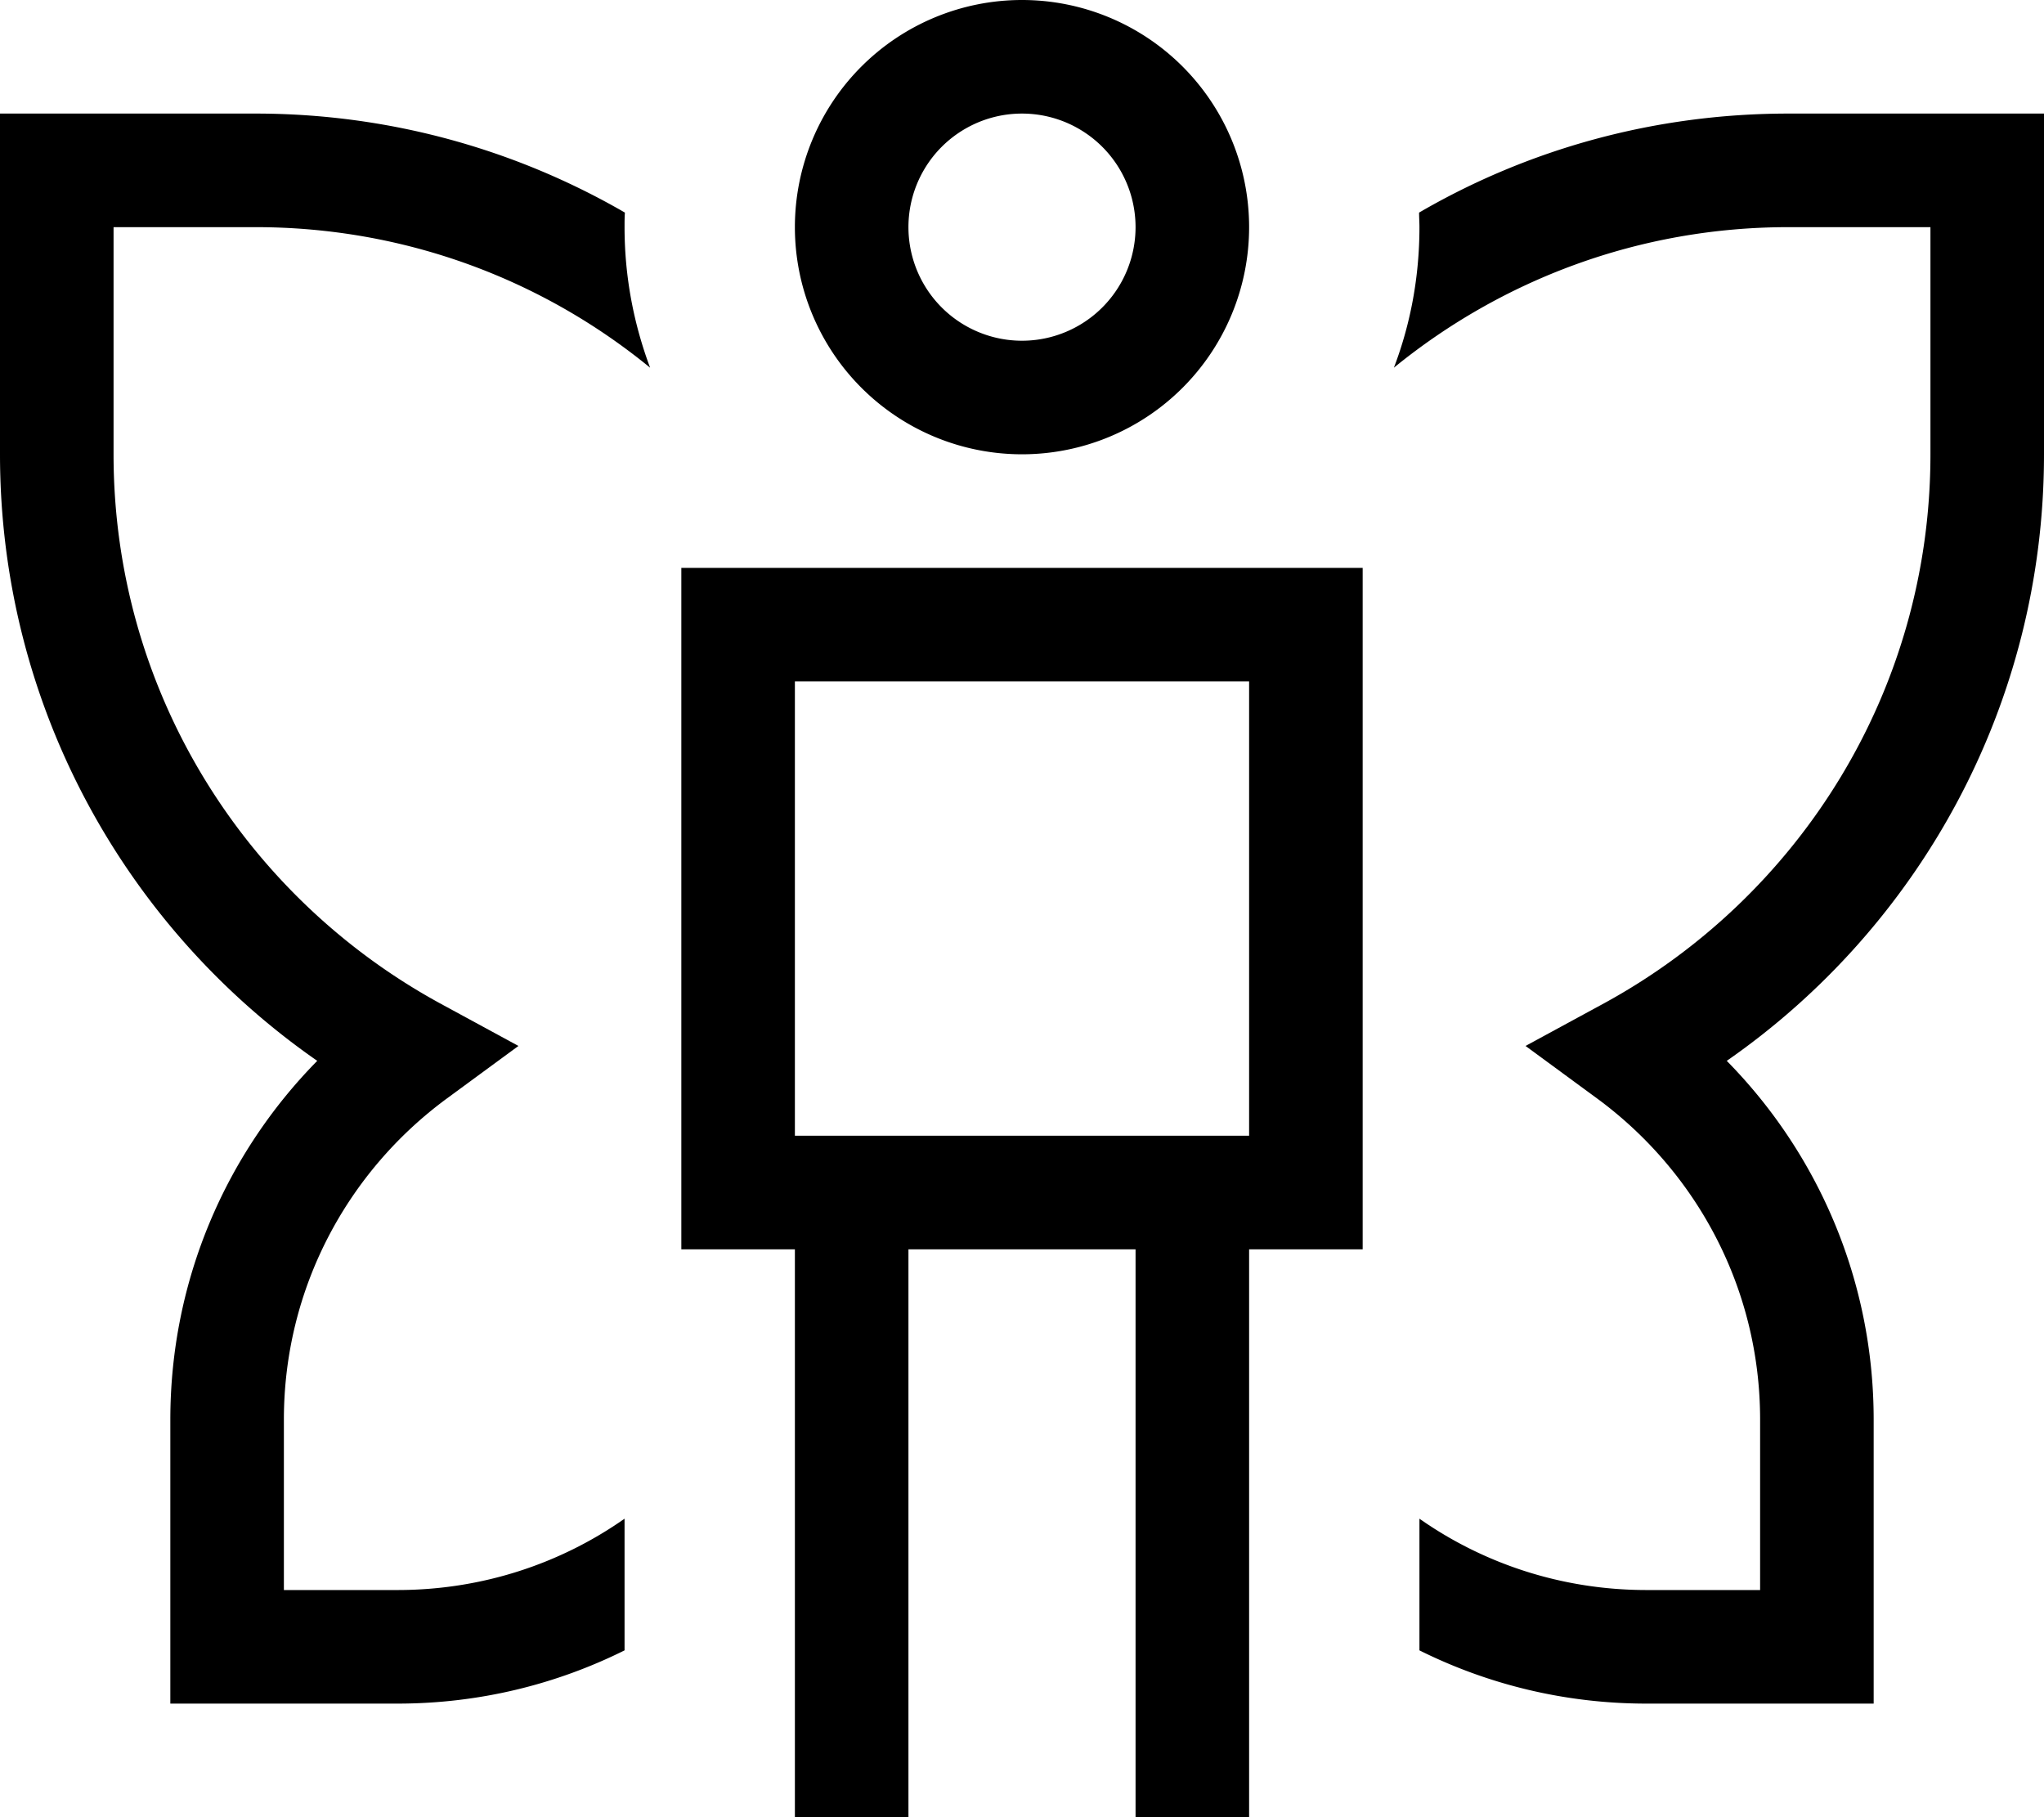 <svg xmlns="http://www.w3.org/2000/svg" viewBox="0 0 576 512"><!--! Font Awesome Pro 7.1.0 by @fontawesome - https://fontawesome.com License - https://fontawesome.com/license (Commercial License) Copyright 2025 Fonticons, Inc. --><path fill="currentColor" d="M288 32a32 32 0 1 1 0 64 32 32 0 1 1 0-64zm0 96a64 64 0 1 0 0-128 64 64 0 1 0 0 128zm64 64l0 128-128 0 0-128 128 0zM224 160l-32 0 0 192 32 0 0 160 32 0 0-160 64 0 0 160 32 0 0-160 32 0 0-192-160 0zM176 64c0-1.4 0-2.8 .1-4.1-30.6-17.7-66.2-27.9-104.1-27.9L0 32 0 128C0 198.8 35.4 261.4 89.4 298.9 63.8 324.9 48 360.6 48 400l0 80 64 0c23 0 44.7-5.4 64-15l0-37.1c-18.1 12.7-40.2 20.1-64 20.1l-32 0 0-48c0-37.1 18-69.9 45.8-90.4l20.3-14.9-22.1-12C69.2 252.8 32 194.8 32 128l0-64 40 0c42.2 0 80.9 14.8 111.2 39.6-4.6-12.3-7.2-25.6-7.2-39.6zM464 480l64 0 0-80c0-39.4-15.8-75.1-41.4-101.1 54-37.5 89.4-100.1 89.4-170.9l0-96-72 0c-37.9 0-73.5 10.1-104.1 27.9 0 1.4 .1 2.7 .1 4.1 0 13.9-2.5 27.3-7.2 39.6 30.3-24.7 69-39.6 111.2-39.6l40 0 0 64c0 66.8-37.2 124.8-92 154.7l-22.1 12 20.3 14.9C478 330.1 496 362.9 496 400l0 48-32 0c-23.8 0-45.9-7.4-64-20.1l0 37.1c19.3 9.6 41 15 64 15z"/></svg>